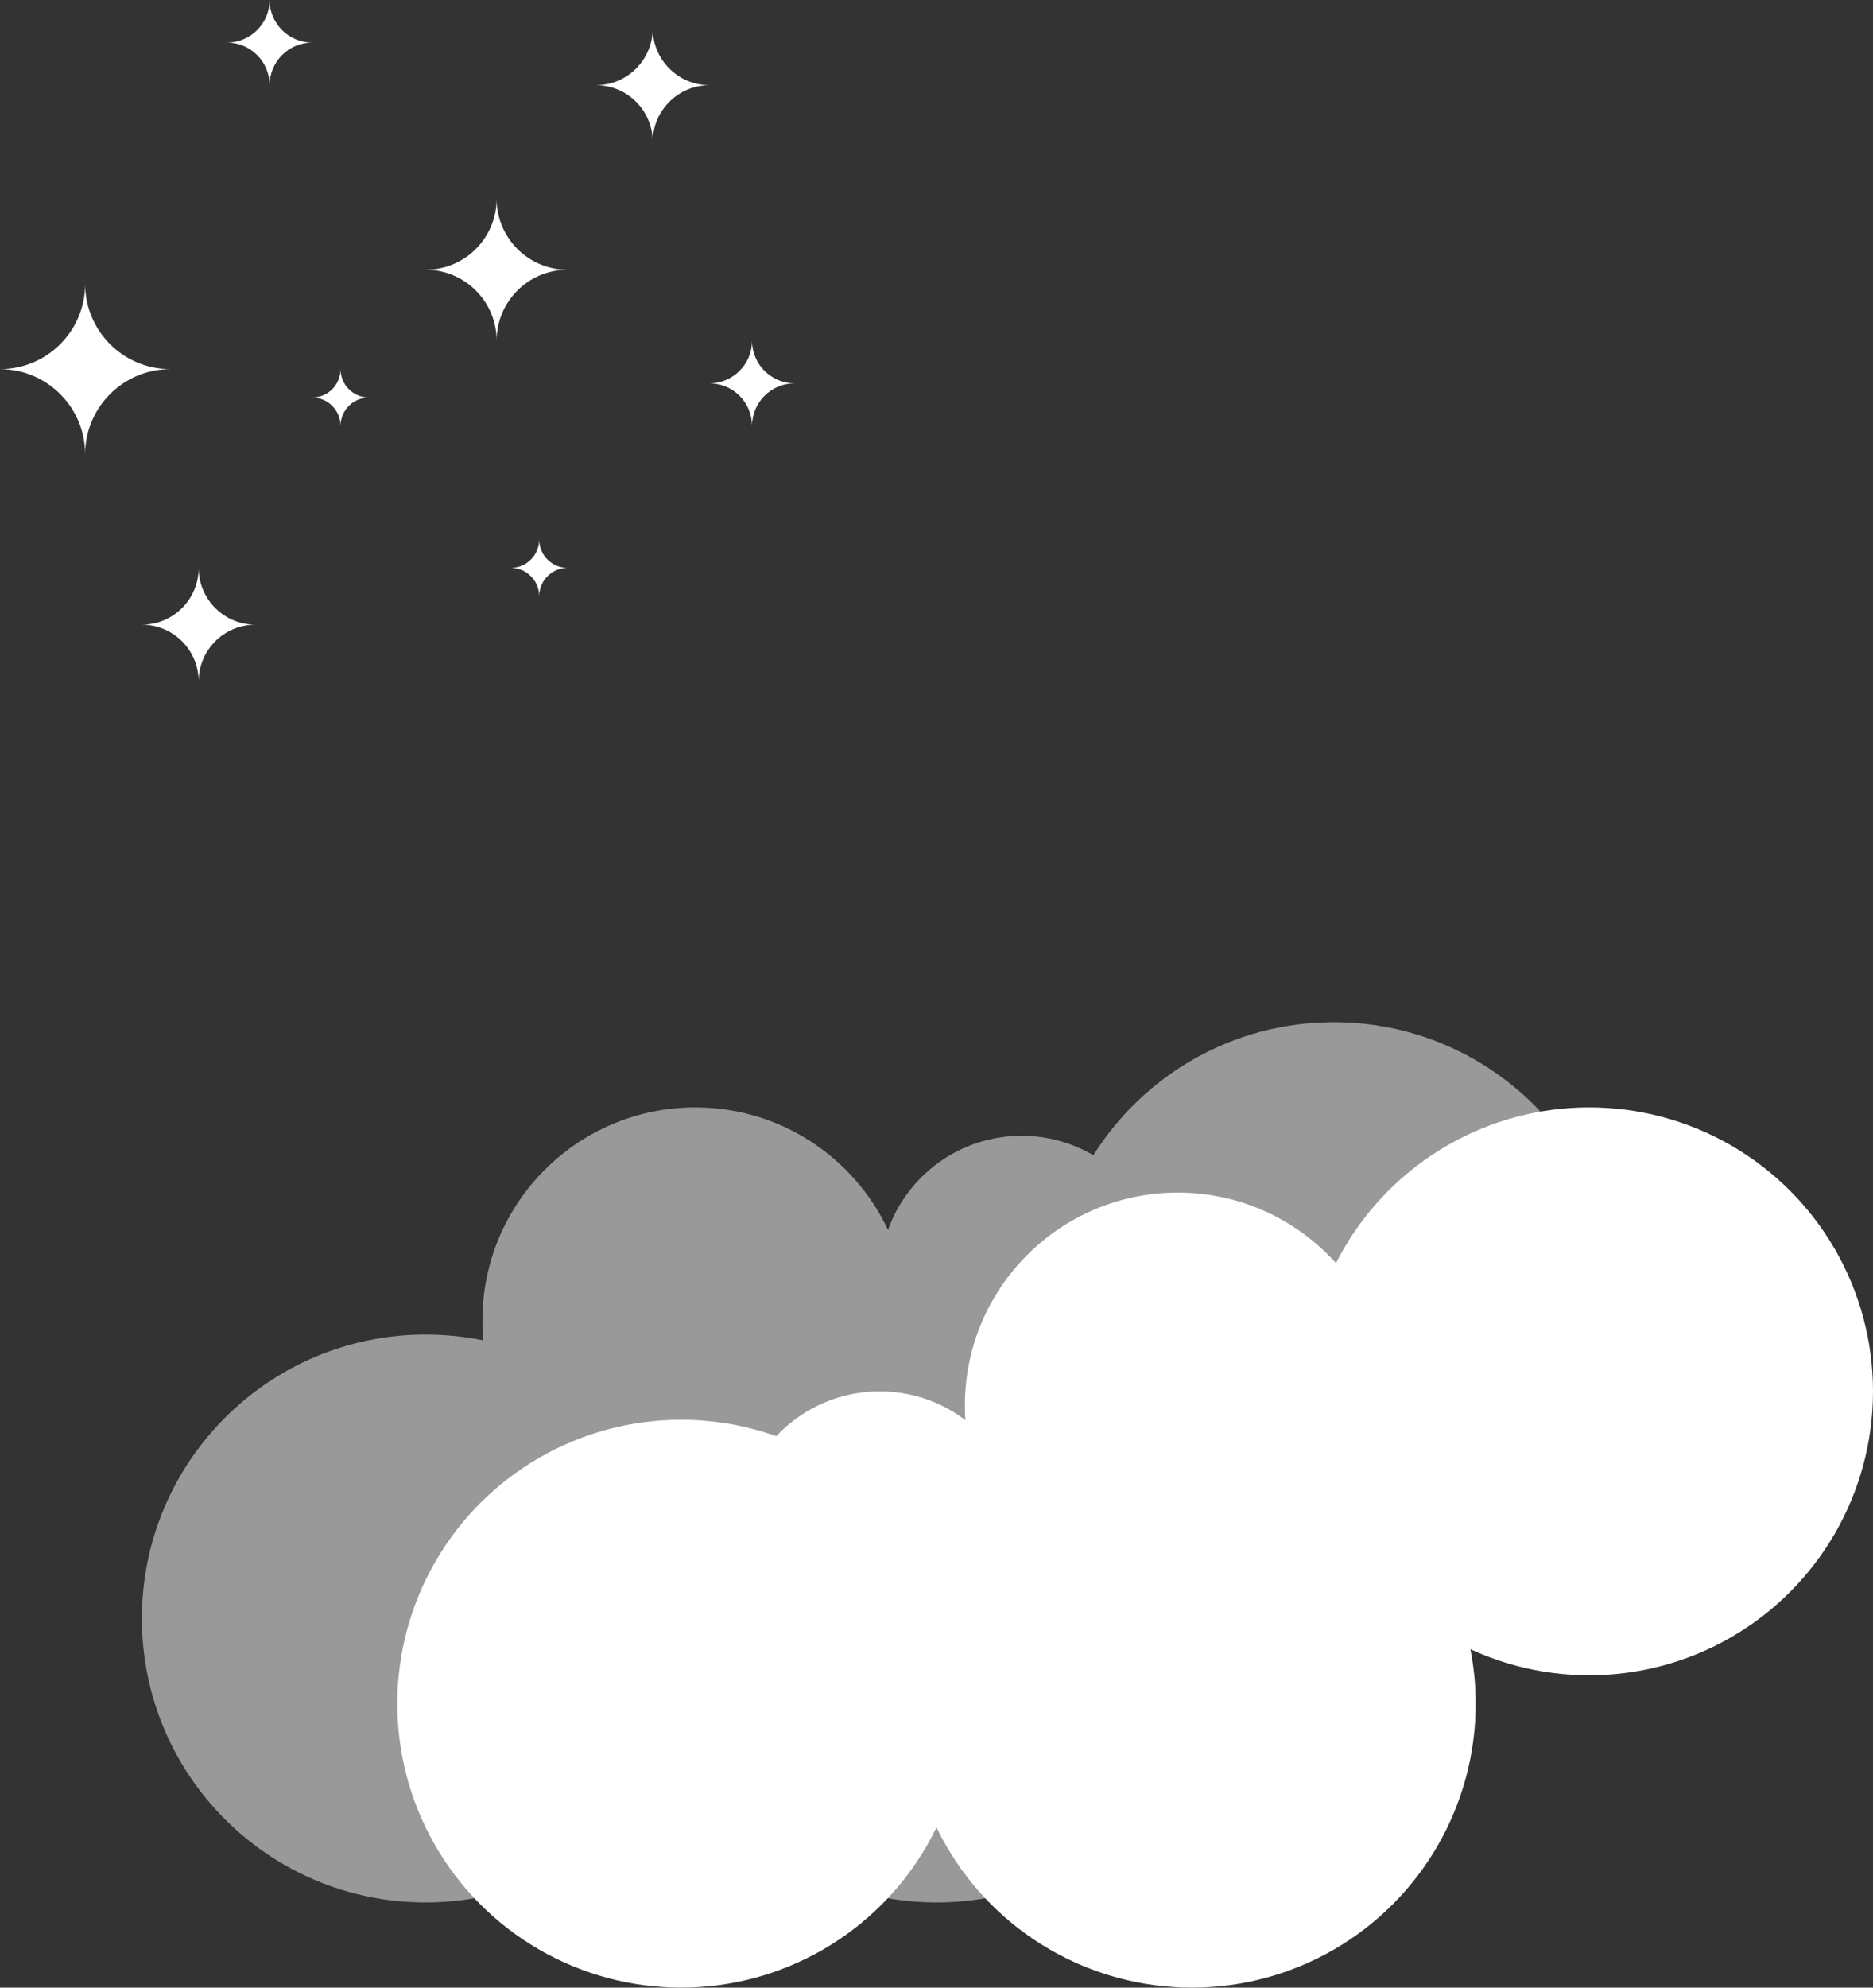 <svg width="66" height="70" viewBox="0 0 66 70" fill="none" xmlns="http://www.w3.org/2000/svg">
<rect x="0" y="0" width="66" height="70" fill="#333333" stroke="none"/>
<path fill-rule="evenodd" clip-rule="evenodd" d="M57 46C57 51.523 52.523 56 47 56C45.507 56 44.09 55.673 42.817 55.086C42.937 55.705 43 56.345 43 57C43 62.523 38.523 67 33 67C29.042 67 25.621 64.7 24 61.364C22.379 64.7 18.958 67 15 67C9.477 67 5 62.523 5 57C5 51.477 9.477 47 15 47C15.697 47 16.377 47.071 17.033 47.207C17.011 46.974 17 46.738 17 46.5C17 42.358 20.358 39 24.5 39C27.503 39 30.093 40.765 31.291 43.314C31.983 41.382 33.83 40 36 40C36.922 40 37.786 40.25 38.528 40.685C40.297 37.871 43.43 36 47 36C52.523 36 57 40.477 57 46Z" fill="white" fill-opacity="0.5"/>
<circle cx="56" cy="49" r="10" fill="white"/>
<circle cx="31" cy="54" r="5" fill="white"/>
<circle cx="42" cy="60" r="10" fill="white"/>
<circle cx="24" cy="60" r="10" fill="white"/>
<circle cx="41.5" cy="49.5" r="7.5" fill="white"/>
<path d="M17.5 7C17.5 8.381 16.381 9.5 15 9.5C16.381 9.5 17.5 10.619 17.5 12C17.5 10.619 18.619 9.5 20 9.5C18.619 9.5 17.5 8.381 17.5 7Z" fill="white"/>
<path d="M12 13C12 13.552 11.552 14 11 14C11.552 14 12 14.448 12 15C12 14.448 12.448 14 13 14C12.448 14 12 13.552 12 13Z" fill="white"/>
<path d="M19 19C19 19.552 18.552 20 18 20C18.552 20 19 20.448 19 21C19 20.448 19.448 20 20 20C19.448 20 19 19.552 19 19Z" fill="white"/>
<path d="M7 20C7 21.105 6.105 22 5 22C6.105 22 7 22.895 7 24C7 22.895 7.895 22 9 22C7.895 22 7 21.105 7 20Z" fill="white"/>
<path d="M26.5 12C26.5 12.828 25.828 13.5 25 13.5C25.828 13.5 26.5 14.172 26.5 15C26.5 14.172 27.172 13.5 28 13.5C27.172 13.5 26.5 12.828 26.5 12Z" fill="white"/>
<path d="M23 1C23 2.105 22.105 3 21 3C22.105 3 23 3.895 23 5C23 3.895 23.895 3 25 3C23.895 3 23 2.105 23 1Z" fill="white"/>
<path d="M9.5 0C9.5 0.828 8.828 1.5 8 1.5C8.828 1.5 9.5 2.172 9.5 3C9.5 2.172 10.172 1.5 11 1.5C10.172 1.5 9.5 0.828 9.5 0Z" fill="white"/>
<path d="M3 10C3 11.657 1.657 13 0 13C1.657 13 3 14.343 3 16C3 14.343 4.343 13 6 13C4.343 13 3 11.657 3 10Z" fill="white"/>
</svg>
